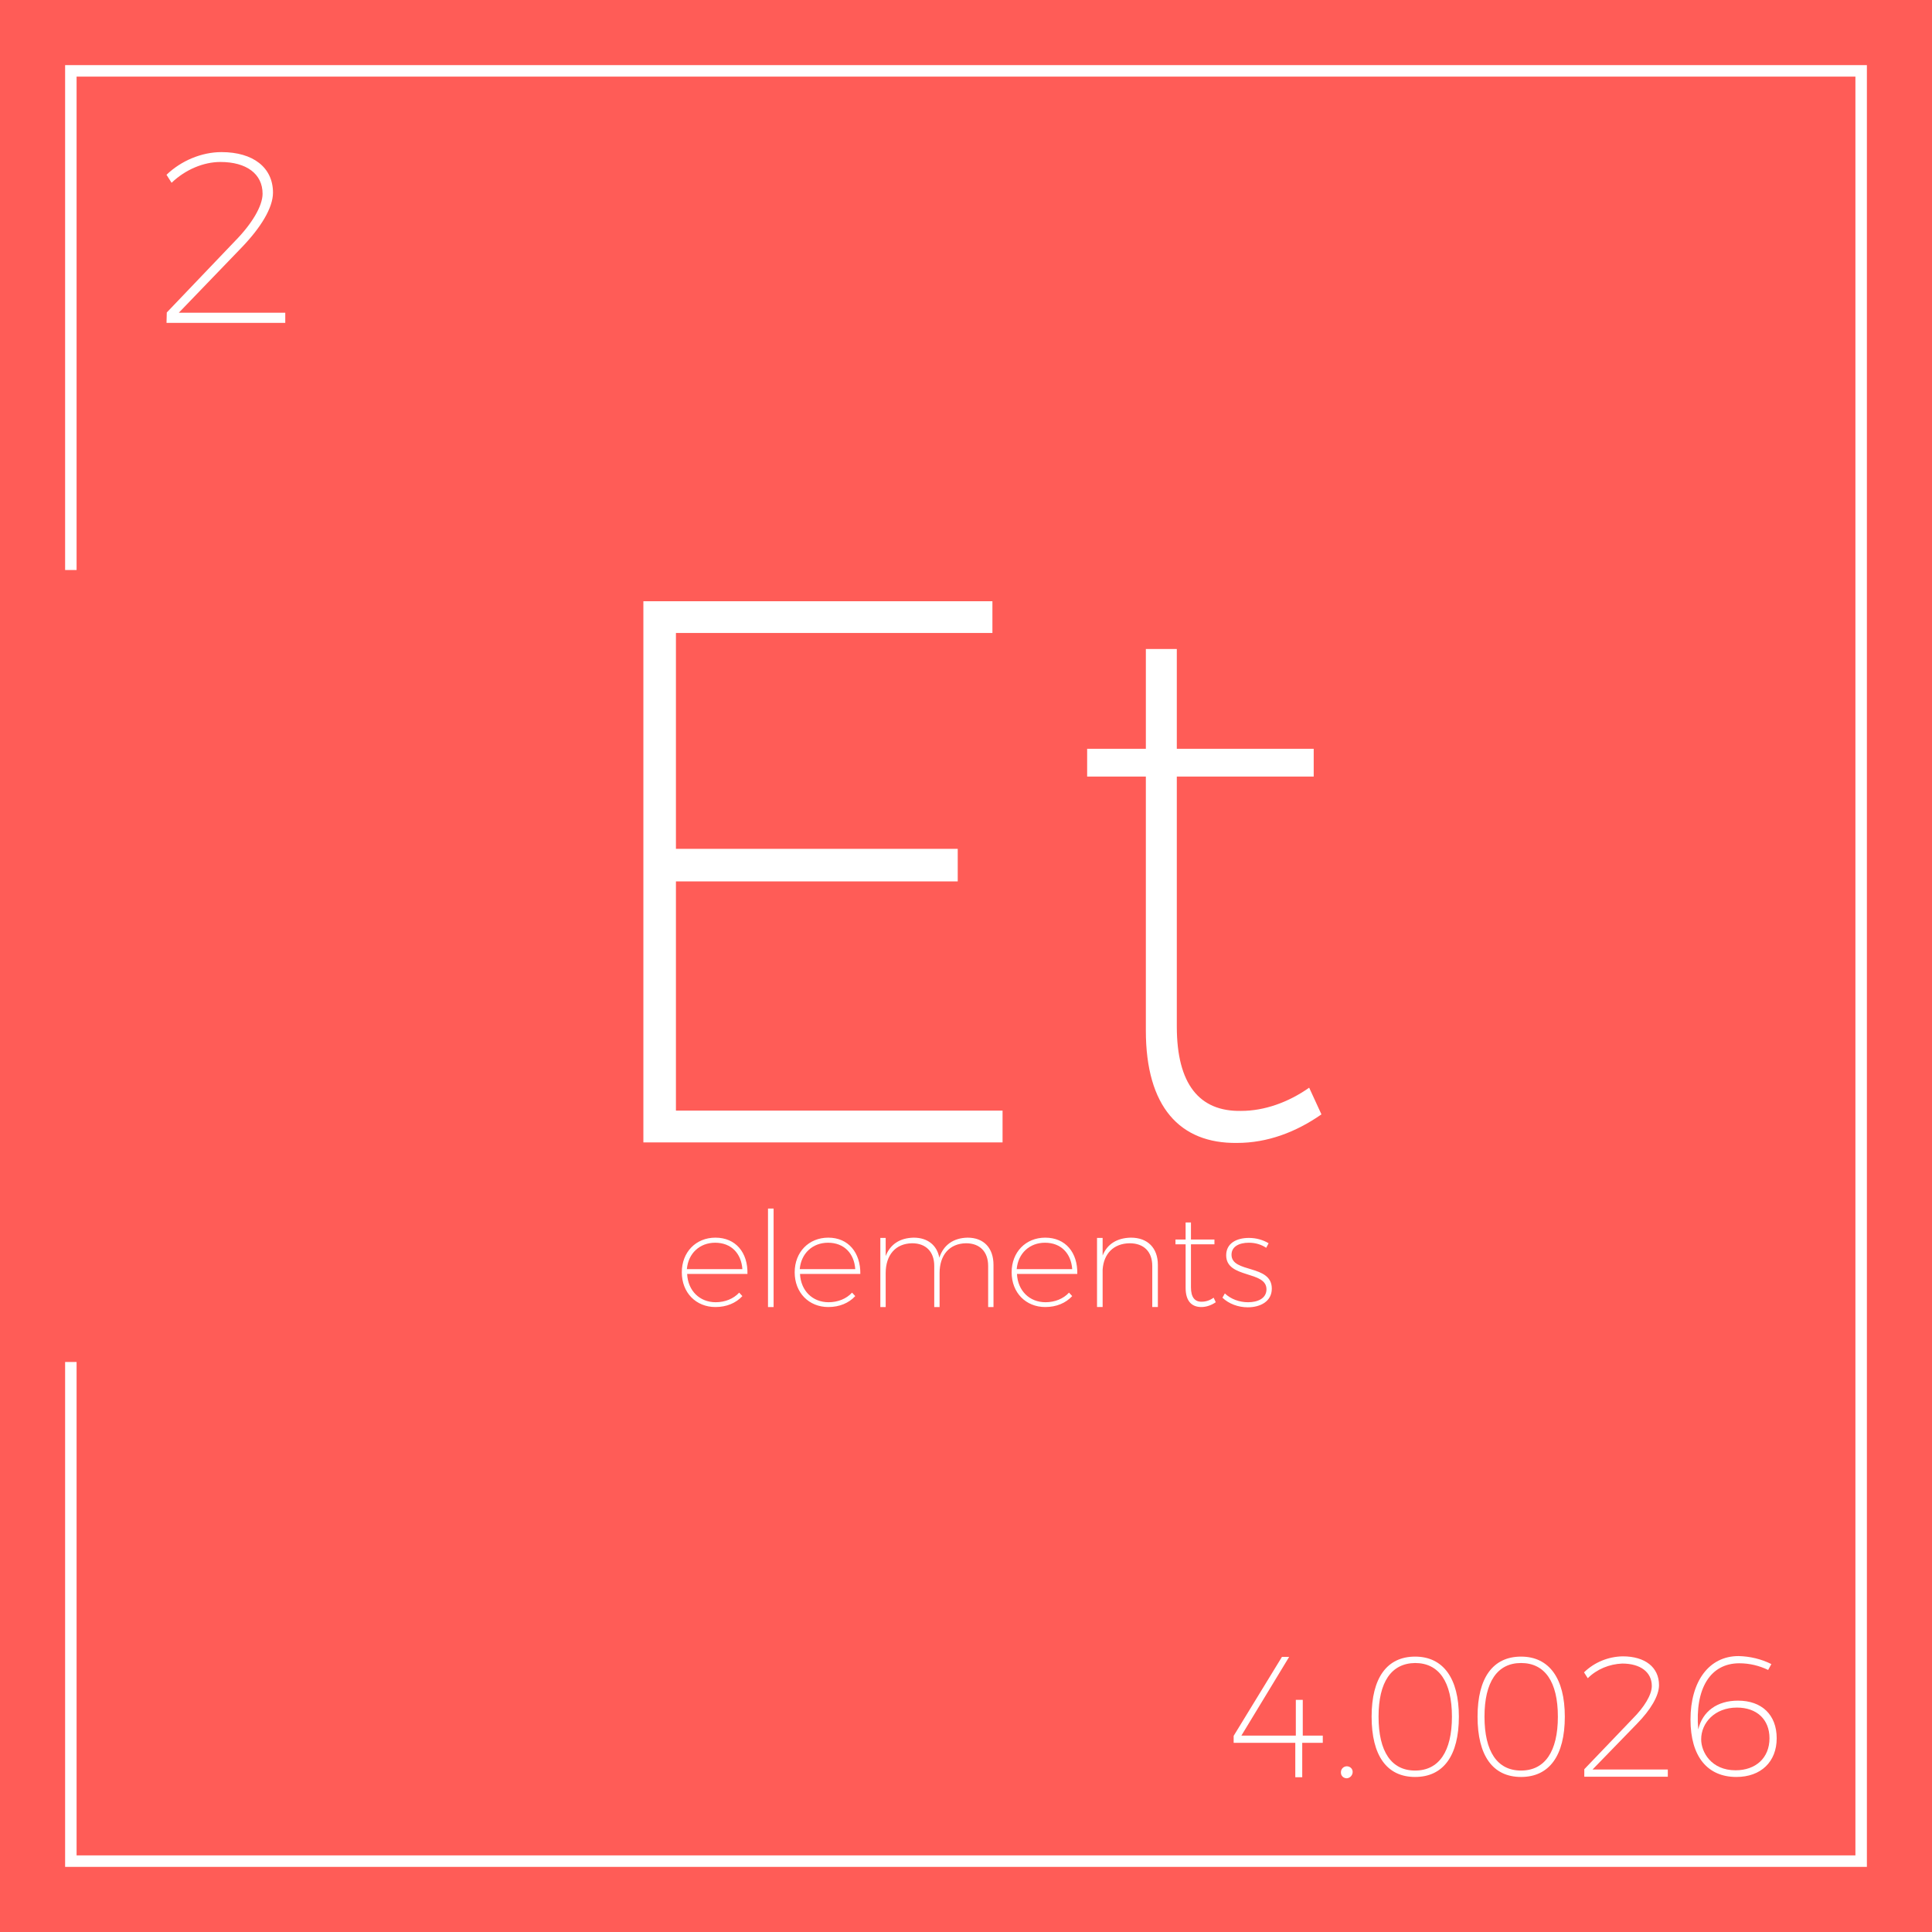 <?xml version="1.0" encoding="utf-8"?>
<!-- Generator: Adobe Illustrator 21.0.0, SVG Export Plug-In . SVG Version: 6.00 Build 0)  -->
<svg version="1.1" id="Layer_1" xmlns="http://www.w3.org/2000/svg" xmlns:xlink="http://www.w3.org/1999/xlink" x="0px" y="0px"
	 viewBox="0 0 724 724" style="enable-background:new 0 0 724 724;" xml:space="preserve">
<style type="text/css">
	.st0{fill:#FF5C57;}
</style>
<path class="st0" d="M391.6,465.7c-5.8,0-10.1,4-10.6,9.9h20.8C401.4,469.7,397.6,465.7,391.6,465.7z"/>
<path class="st0" d="M583.8,643.3c0-13.1-4.9-20.1-13.8-20.1s-13.7,7.1-13.7,20.1c0,13.1,4.8,20.2,13.7,20.2
	S583.8,656.4,583.8,643.3z"/>
<path class="st0" d="M268,465.7c-5.8,0-10.1,4-10.6,9.9h20.8C277.8,469.7,274,465.7,268,465.7z"/>
<path class="st0" d="M310.3,465.7c-5.8,0-10.1,4-10.6,9.9h20.8C320.1,469.7,316.3,465.7,310.3,465.7z"/>
<path class="st0" d="M544.1,643.3c0-13.1-4.9-20.1-13.8-20.1c-8.9,0.1-13.7,7.1-13.7,20.1c0,13.1,4.8,20.2,13.7,20.2
	S544.1,656.4,544.1,643.3z"/>
<path class="st0" d="M0,0v724h724V0H0z M699.6,699.6H24.4V510.4h4.3v184.9h666.6V28.7H28.7v184.9h-4.3V24.4h675.2V699.6z M82.6,60.7
	c-6.4,0-13.2,2.9-18.3,7.8l-1.9-3C67.9,60.2,75.6,57,83,57c11.9,0,19.3,5.8,19.3,15.2c0,5.7-4.6,13.1-11.6,20.4L67,117.2h39.9v3.8
	H62.4l0.1-3.9l25.6-26.8c6.3-6.4,10.3-13.1,10.3-17.7C98.4,65.2,92.4,60.7,82.6,60.7z M358.9,318.1v12.2H253.3v85.9h122.4v11.9
	H241.1V225.3h130.8v11.9H253.3v80.9H358.9z M362,465.9c-6.2,0.1-9.9,4.4-9.9,11.2v12.7h-2v-15.4c0-5.3-3.1-8.5-8.3-8.5
	c-6.2,0.1-9.9,4.4-9.9,11.2v12.7h-2v-25.9h2v6.8c1.7-4.4,5.3-6.8,10.5-6.9c5.2,0,8.7,2.8,9.6,7.5c1.6-4.8,5.3-7.4,10.6-7.5
	c6.1,0,9.7,3.9,9.7,10.2v15.8h-2v-15.4C370.3,469.1,367.2,465.9,362,465.9z M310.5,488c3.5,0,6.7-1.3,8.8-3.6l1.2,1.3
	c-2.4,2.6-5.9,4.1-10.1,4.1c-7.3,0-12.6-5.4-12.6-13c0-7.6,5.3-13,12.6-13c7.5,0,12.1,5.6,12,13.6h-22.6
	C300.1,483.7,304.5,488,310.5,488z M289.9,452.9v36.9h-2.1v-36.9H289.9z M268.2,488c3.5,0,6.7-1.3,8.8-3.6l1.2,1.3
	c-2.4,2.6-5.9,4.1-10.1,4.1c-7.3,0-12.6-5.4-12.6-13c0-7.6,5.3-13,12.6-13c7.6,0,12.2,5.6,12,13.6h-22.6
	C257.8,483.7,262.2,488,268.2,488z M391.8,488c3.5,0,6.7-1.3,8.8-3.6l1.2,1.3c-2.4,2.6-5.9,4.1-10.1,4.1c-7.3,0-12.6-5.4-12.6-13
	c0-7.6,5.3-13,12.6-13c7.6,0,12.2,5.6,12,13.6h-22.6C381.4,483.7,385.8,488,391.8,488z M492.3,280.6V291H441v93.7
	c0,21.5,8.4,31.9,24.1,31.6c8.7,0,17.7-3.2,25.5-8.7l4.6,10c-9.6,6.7-20.3,10.7-31.6,10.7c-21.5,0.3-34.2-13.6-34.2-42.1V291h-22
	v-10.4h22v-37.4H441v37.4H492.3z M462.3,653.1v-2.6l18.1-29.6h2.7l-17.9,29.5h20.4V637h2.6v13.4h7.5v2.7H488V666h-2.6v-12.9H462.3z
	 M459.5,470.4c0-4.5,3.9-6.5,8.5-6.5c2.9,0,5.4,0.8,7.4,2l-0.9,1.7c-1.8-1.2-4-1.9-6.5-1.9c-3.6,0-6.5,1.4-6.5,4.5
	c0,7,15.1,3.5,15.1,12.7c0,4.8-4.3,7-9,7c-3.6,0-7.1-1.3-9.5-3.6l0.9-1.6c2.2,2.1,5.4,3.3,8.7,3.3c3.6,0,6.8-1.4,6.9-4.7
	C474.8,476,459.5,479.3,459.5,470.4z M440.5,466.3v-1.8h3.8v-6.4h2v6.4h8.8v1.8h-8.8v16.1c0,3.7,1.4,5.5,4.1,5.4
	c1.5,0,3-0.5,4.4-1.5l0.8,1.7c-1.6,1.1-3.5,1.8-5.4,1.8c-3.7,0-5.9-2.3-5.9-7.2v-16.3H440.5z M423.3,465.9c-6,0.1-9.7,3.9-10.1,9.9
	v14h-2.1v-25.9h2.1v6.6c1.7-4.3,5.4-6.6,10.6-6.7c6.3,0,10.1,3.9,10.1,10.2v15.8h-2.1v-15.4C431.8,469.1,428.7,465.9,423.3,465.9z
	 M502.5,664.3c0-0.1,0-0.2,0-0.2c0-1.2,1-2.2,2.2-2.2s2.2,0.9,2.2,2.1s-0.9,2.3-2.2,2.4C503.5,666.4,502.5,665.5,502.5,664.3z
	 M514,643.3c0-14.6,5.8-22.5,16.3-22.5s16.4,8.1,16.4,22.5c0,14.6-5.8,22.6-16.4,22.6S514,657.9,514,643.3z M553.7,643.3
	c0-14.6,5.8-22.5,16.3-22.5s16.4,8.1,16.4,22.5c0,14.6-5.8,22.6-16.4,22.6S553.7,657.9,553.7,643.3z M625,663.1v2.7h-31.3V663
	l18.1-18.9c4.4-4.4,7.2-9,7.2-12.3c0-5.2-4.3-8.4-11.1-8.4c-4.8,0.2-9.5,2.1-12.9,5.5l-1.4-2.2c3.9-3.8,9.1-5.9,14.5-6
	c8.4,0,13.6,4.1,13.6,10.8c0,4-3.2,9.3-8.2,14.4l-16.7,17.2H625z M636.4,648.1c1.6-6.8,7.1-10.8,14.9-10.8c8.9,0,14.5,5.3,14.5,14.1
	s-5.9,14.5-15.1,14.5c-10.8,0-17.2-7.6-17.2-21.5c0-14.3,6.9-23.8,18-23.8c4.3,0.1,8.5,1.1,12.3,3l-1.2,2.2c-3.3-1.6-7-2.5-10.8-2.5
	C640.9,623.3,635.1,632.8,636.4,648.1z"/>
<path class="st0" d="M650.4,663.4c7.5,0,12.7-4.6,12.7-12c0-7.1-4.8-11.5-12.2-11.5c-8.3,0-13.4,5.7-13.4,11.9
	C637.5,656.6,641.3,663.4,650.4,663.4z"/>
</svg>
